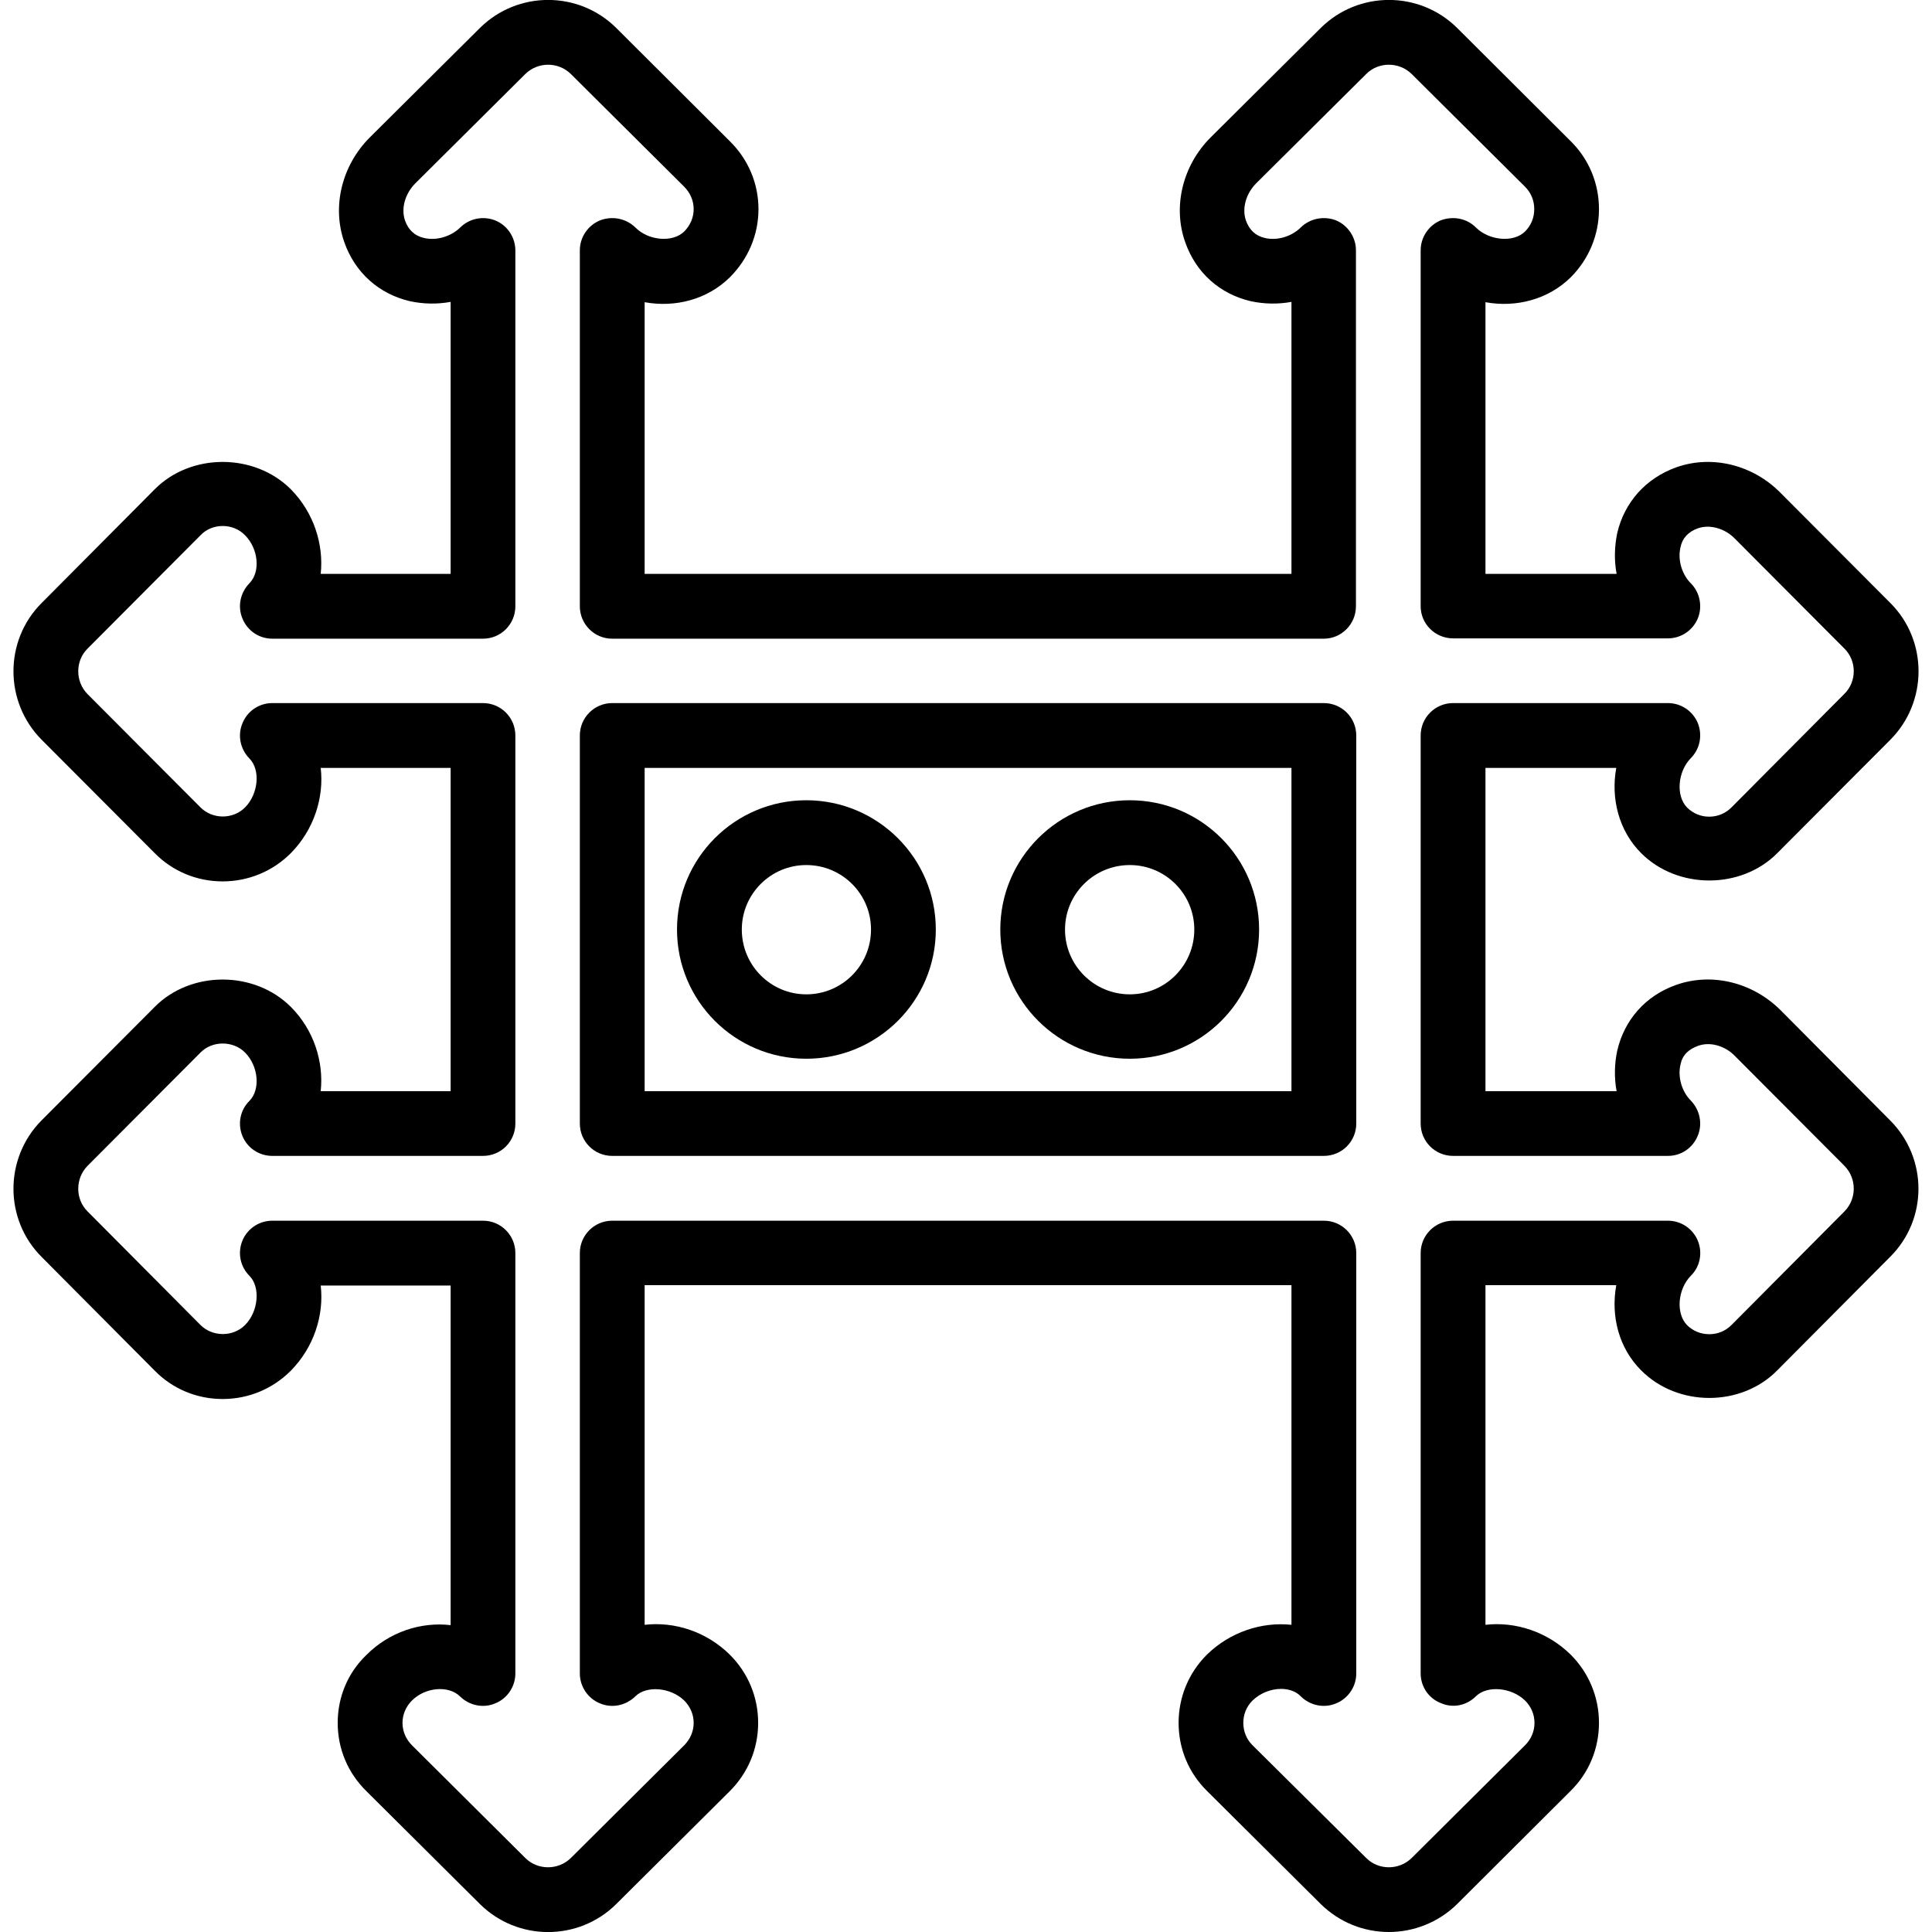<svg xmlns="http://www.w3.org/2000/svg" width="32" height="32" viewBox="0 0 24 24">
    <path d="M 22.121 12.551 C 21.773 12.203 21.266 12.078 20.824 12.234 C 20.445 12.367 20.18 12.664 20.09 13.051 C 20.055 13.215 20.051 13.387 20.082 13.555 L 18.453 13.555 L 18.453 9.539 L 20.078 9.539 C 20.008 9.918 20.109 10.32 20.387 10.598 C 20.84 11.051 21.629 11.051 22.078 10.598 L 23.484 9.188 C 23.949 8.719 23.949 7.957 23.484 7.492 L 22.121 6.125 C 21.777 5.773 21.266 5.648 20.824 5.805 C 20.445 5.941 20.18 6.238 20.09 6.621 C 20.055 6.789 20.051 6.961 20.082 7.129 L 18.453 7.129 L 18.453 3.754 C 18.836 3.824 19.234 3.719 19.512 3.445 C 19.738 3.219 19.863 2.918 19.863 2.598 C 19.863 2.277 19.738 1.977 19.512 1.754 L 18.102 0.348 C 17.633 -0.117 16.875 -0.117 16.406 0.348 L 15.039 1.707 C 14.691 2.055 14.566 2.566 14.723 3.008 C 14.855 3.387 15.152 3.652 15.539 3.742 C 15.703 3.777 15.875 3.781 16.043 3.75 L 16.043 7.129 L 8.008 7.129 L 8.008 3.754 C 8.391 3.824 8.789 3.719 9.066 3.445 C 9.293 3.219 9.422 2.918 9.422 2.598 C 9.422 2.277 9.293 1.977 9.066 1.754 L 7.656 0.348 C 7.188 -0.117 6.43 -0.117 5.961 0.348 L 4.594 1.707 C 4.246 2.055 4.121 2.566 4.277 3.008 C 4.41 3.387 4.707 3.652 5.094 3.742 C 5.258 3.777 5.43 3.781 5.598 3.75 L 5.598 7.129 L 3.984 7.129 C 4.023 6.762 3.898 6.367 3.613 6.078 C 3.16 5.625 2.371 5.625 1.922 6.078 L 0.516 7.492 C 0.051 7.957 0.051 8.719 0.516 9.188 L 1.922 10.598 C 2.145 10.824 2.445 10.949 2.766 10.949 C 3.086 10.949 3.387 10.824 3.613 10.598 C 3.898 10.309 4.027 9.91 3.984 9.539 L 5.598 9.539 L 5.598 13.555 L 3.984 13.555 C 4.023 13.188 3.898 12.793 3.613 12.508 C 3.16 12.055 2.371 12.055 1.922 12.508 L 0.516 13.918 C 0.051 14.387 0.051 15.148 0.516 15.613 L 1.922 17.027 C 2.145 17.254 2.445 17.379 2.766 17.379 C 3.086 17.379 3.387 17.254 3.613 17.027 C 3.898 16.738 4.027 16.34 3.984 15.969 L 5.598 15.969 L 5.598 20.188 C 5.227 20.145 4.836 20.273 4.551 20.559 C 4.32 20.781 4.195 21.082 4.195 21.402 C 4.195 21.723 4.32 22.023 4.551 22.25 L 5.961 23.652 C 6.43 24.117 7.188 24.117 7.656 23.652 L 9.066 22.25 C 9.293 22.023 9.418 21.723 9.418 21.402 C 9.418 21.082 9.293 20.781 9.066 20.555 C 8.777 20.27 8.383 20.141 8.008 20.184 L 8.008 15.965 L 16.043 15.965 L 16.043 20.184 C 15.672 20.145 15.281 20.273 14.992 20.555 C 14.766 20.781 14.641 21.082 14.641 21.402 C 14.641 21.723 14.766 22.023 14.992 22.246 L 16.406 23.652 C 16.641 23.883 16.945 24 17.254 24 C 17.559 24 17.867 23.883 18.102 23.652 L 19.512 22.246 C 19.738 22.023 19.863 21.723 19.863 21.402 C 19.863 21.082 19.738 20.781 19.512 20.555 C 19.223 20.27 18.824 20.141 18.453 20.184 L 18.453 15.965 L 20.078 15.965 C 20.008 16.348 20.109 16.746 20.387 17.023 C 20.84 17.48 21.629 17.48 22.078 17.023 L 23.48 15.613 C 23.949 15.148 23.949 14.387 23.48 13.918 Z M 22.914 15.047 L 21.508 16.461 C 21.434 16.535 21.336 16.574 21.234 16.574 C 21.129 16.574 21.031 16.535 20.957 16.461 C 20.816 16.316 20.84 16.016 21.004 15.848 C 21.121 15.734 21.152 15.559 21.09 15.41 C 21.027 15.262 20.883 15.164 20.719 15.164 L 18.051 15.164 C 17.828 15.164 17.648 15.344 17.648 15.566 L 17.648 20.789 C 17.648 20.949 17.746 21.098 17.898 21.156 C 18.047 21.223 18.219 21.188 18.336 21.07 C 18.477 20.934 18.777 20.961 18.945 21.125 C 19.02 21.199 19.062 21.297 19.062 21.402 C 19.062 21.508 19.02 21.605 18.945 21.68 L 17.535 23.082 C 17.379 23.234 17.125 23.234 16.973 23.082 L 15.559 21.68 C 15.484 21.605 15.445 21.508 15.445 21.402 C 15.445 21.297 15.484 21.199 15.559 21.125 C 15.656 21.031 15.789 20.98 15.914 20.98 C 16.012 20.98 16.102 21.012 16.16 21.074 C 16.277 21.188 16.449 21.223 16.598 21.16 C 16.75 21.098 16.848 20.949 16.848 20.789 L 16.848 15.566 C 16.848 15.344 16.668 15.164 16.445 15.164 L 7.605 15.164 C 7.383 15.164 7.203 15.344 7.203 15.566 L 7.203 20.789 C 7.203 20.949 7.301 21.098 7.453 21.16 C 7.602 21.223 7.773 21.188 7.891 21.074 C 8.031 20.934 8.332 20.961 8.5 21.125 C 8.574 21.199 8.617 21.297 8.617 21.402 C 8.617 21.508 8.574 21.605 8.5 21.68 L 7.09 23.082 C 6.934 23.234 6.68 23.234 6.527 23.082 L 5.117 21.68 C 5.043 21.605 5 21.508 5 21.402 C 5 21.297 5.043 21.199 5.117 21.125 C 5.285 20.957 5.574 20.934 5.715 21.074 C 5.832 21.188 6.004 21.223 6.152 21.16 C 6.305 21.098 6.402 20.949 6.402 20.789 L 6.402 15.566 C 6.402 15.344 6.223 15.164 6 15.164 L 3.383 15.164 C 3.219 15.164 3.074 15.262 3.012 15.41 C 2.949 15.562 2.984 15.734 3.098 15.848 C 3.238 15.988 3.211 16.293 3.043 16.461 C 2.895 16.609 2.641 16.609 2.492 16.461 L 1.086 15.047 C 0.934 14.895 0.934 14.641 1.086 14.484 L 2.492 13.074 C 2.637 12.926 2.895 12.926 3.043 13.074 C 3.211 13.242 3.238 13.535 3.098 13.676 C 2.984 13.789 2.949 13.961 3.012 14.113 C 3.074 14.262 3.219 14.359 3.383 14.359 L 6 14.359 C 6.223 14.359 6.402 14.18 6.402 13.957 L 6.402 9.137 C 6.402 8.914 6.223 8.734 6 8.734 L 3.383 8.734 C 3.219 8.734 3.074 8.832 3.012 8.984 C 2.949 9.133 2.984 9.305 3.098 9.422 C 3.238 9.562 3.211 9.863 3.043 10.031 C 2.895 10.18 2.641 10.18 2.492 10.031 L 1.086 8.621 C 0.934 8.465 0.934 8.211 1.086 8.059 L 2.492 6.648 C 2.637 6.496 2.895 6.496 3.043 6.648 C 3.211 6.816 3.238 7.105 3.098 7.246 C 2.984 7.363 2.949 7.535 3.012 7.684 C 3.074 7.836 3.219 7.934 3.383 7.934 L 6 7.934 C 6.223 7.934 6.402 7.754 6.402 7.531 L 6.402 3.113 C 6.402 2.949 6.305 2.801 6.152 2.738 C 6.004 2.68 5.832 2.711 5.715 2.828 C 5.602 2.938 5.422 2.992 5.27 2.957 C 5.152 2.93 5.074 2.859 5.031 2.738 C 4.98 2.59 5.031 2.406 5.16 2.277 L 6.527 0.918 C 6.684 0.766 6.934 0.766 7.09 0.918 L 8.5 2.32 C 8.574 2.395 8.617 2.492 8.617 2.598 C 8.617 2.703 8.574 2.801 8.5 2.875 C 8.359 3.016 8.055 2.992 7.891 2.824 C 7.773 2.711 7.602 2.68 7.453 2.738 C 7.301 2.801 7.203 2.949 7.203 3.109 L 7.203 7.531 C 7.203 7.754 7.383 7.934 7.605 7.934 L 16.445 7.934 C 16.664 7.934 16.844 7.754 16.844 7.531 L 16.844 3.109 C 16.844 2.949 16.746 2.801 16.598 2.738 C 16.449 2.68 16.277 2.711 16.16 2.824 C 16.047 2.938 15.867 2.992 15.715 2.957 C 15.598 2.93 15.52 2.859 15.477 2.738 C 15.426 2.59 15.477 2.406 15.605 2.277 L 16.973 0.918 C 17.125 0.766 17.379 0.766 17.535 0.918 L 18.945 2.32 C 19.02 2.395 19.059 2.492 19.059 2.598 C 19.059 2.703 19.02 2.801 18.945 2.875 C 18.805 3.016 18.5 2.992 18.332 2.824 C 18.219 2.711 18.047 2.68 17.895 2.738 C 17.746 2.801 17.648 2.949 17.648 3.109 L 17.648 7.531 C 17.648 7.75 17.828 7.93 18.051 7.93 L 20.719 7.93 C 20.883 7.93 21.027 7.832 21.09 7.684 C 21.152 7.535 21.117 7.359 21.004 7.246 C 20.891 7.133 20.84 6.953 20.875 6.801 C 20.898 6.684 20.973 6.605 21.094 6.562 C 21.238 6.512 21.426 6.562 21.551 6.691 L 22.914 8.059 C 23.066 8.211 23.066 8.465 22.914 8.617 L 21.508 10.031 C 21.434 10.105 21.336 10.145 21.234 10.145 L 21.23 10.145 C 21.129 10.145 21.031 10.105 20.957 10.031 C 20.816 9.887 20.84 9.586 21.004 9.418 C 21.117 9.305 21.152 9.133 21.09 8.98 C 21.027 8.832 20.883 8.734 20.719 8.734 L 18.051 8.734 C 17.828 8.734 17.648 8.914 17.648 9.137 L 17.648 13.957 C 17.648 14.18 17.828 14.359 18.051 14.359 L 20.719 14.359 C 20.883 14.359 21.027 14.262 21.09 14.109 C 21.152 13.961 21.117 13.789 21.004 13.672 C 20.891 13.559 20.84 13.379 20.875 13.227 C 20.898 13.109 20.973 13.035 21.094 12.992 C 21.238 12.938 21.426 12.988 21.551 13.117 L 22.914 14.484 C 23.066 14.641 23.066 14.891 22.914 15.047 Z M 22.914 15.047"/>
    <path d="M 16.445 8.734 L 7.605 8.734 C 7.383 8.734 7.203 8.914 7.203 9.137 L 7.203 13.957 C 7.203 14.18 7.383 14.359 7.605 14.359 L 16.445 14.359 C 16.668 14.359 16.848 14.18 16.848 13.957 L 16.848 9.137 C 16.848 8.914 16.668 8.734 16.445 8.734 Z M 16.043 13.555 L 8.008 13.555 L 8.008 9.539 L 16.043 9.539 Z M 16.043 13.555"/>
    <path d="M10.016 13.152C10.902 13.152 11.625 12.434 11.625 11.547 11.625 10.66 10.902 9.941 10.016 9.941 9.129 9.941 8.41 10.66 8.41 11.547 8.41 12.434 9.129 13.152 10.016 13.152zM10.016 10.746C10.461 10.746 10.82 11.105 10.82 11.547 10.82 11.992 10.461 12.352 10.016 12.352 9.574 12.352 9.215 11.992 9.215 11.547 9.215 11.105 9.574 10.746 10.016 10.746zM14.035 13.152C14.922 13.152 15.641 12.434 15.641 11.547 15.641 10.66 14.922 9.941 14.035 9.941 13.148 9.941 12.426 10.66 12.426 11.547 12.426 12.434 13.148 13.152 14.035 13.152zM14.035 10.746C14.477 10.746 14.836 11.105 14.836 11.547 14.836 11.992 14.477 12.352 14.035 12.352 13.59 12.352 13.23 11.992 13.23 11.547 13.23 11.105 13.59 10.746 14.035 10.746zM14.035 10.746"/>
</svg>
